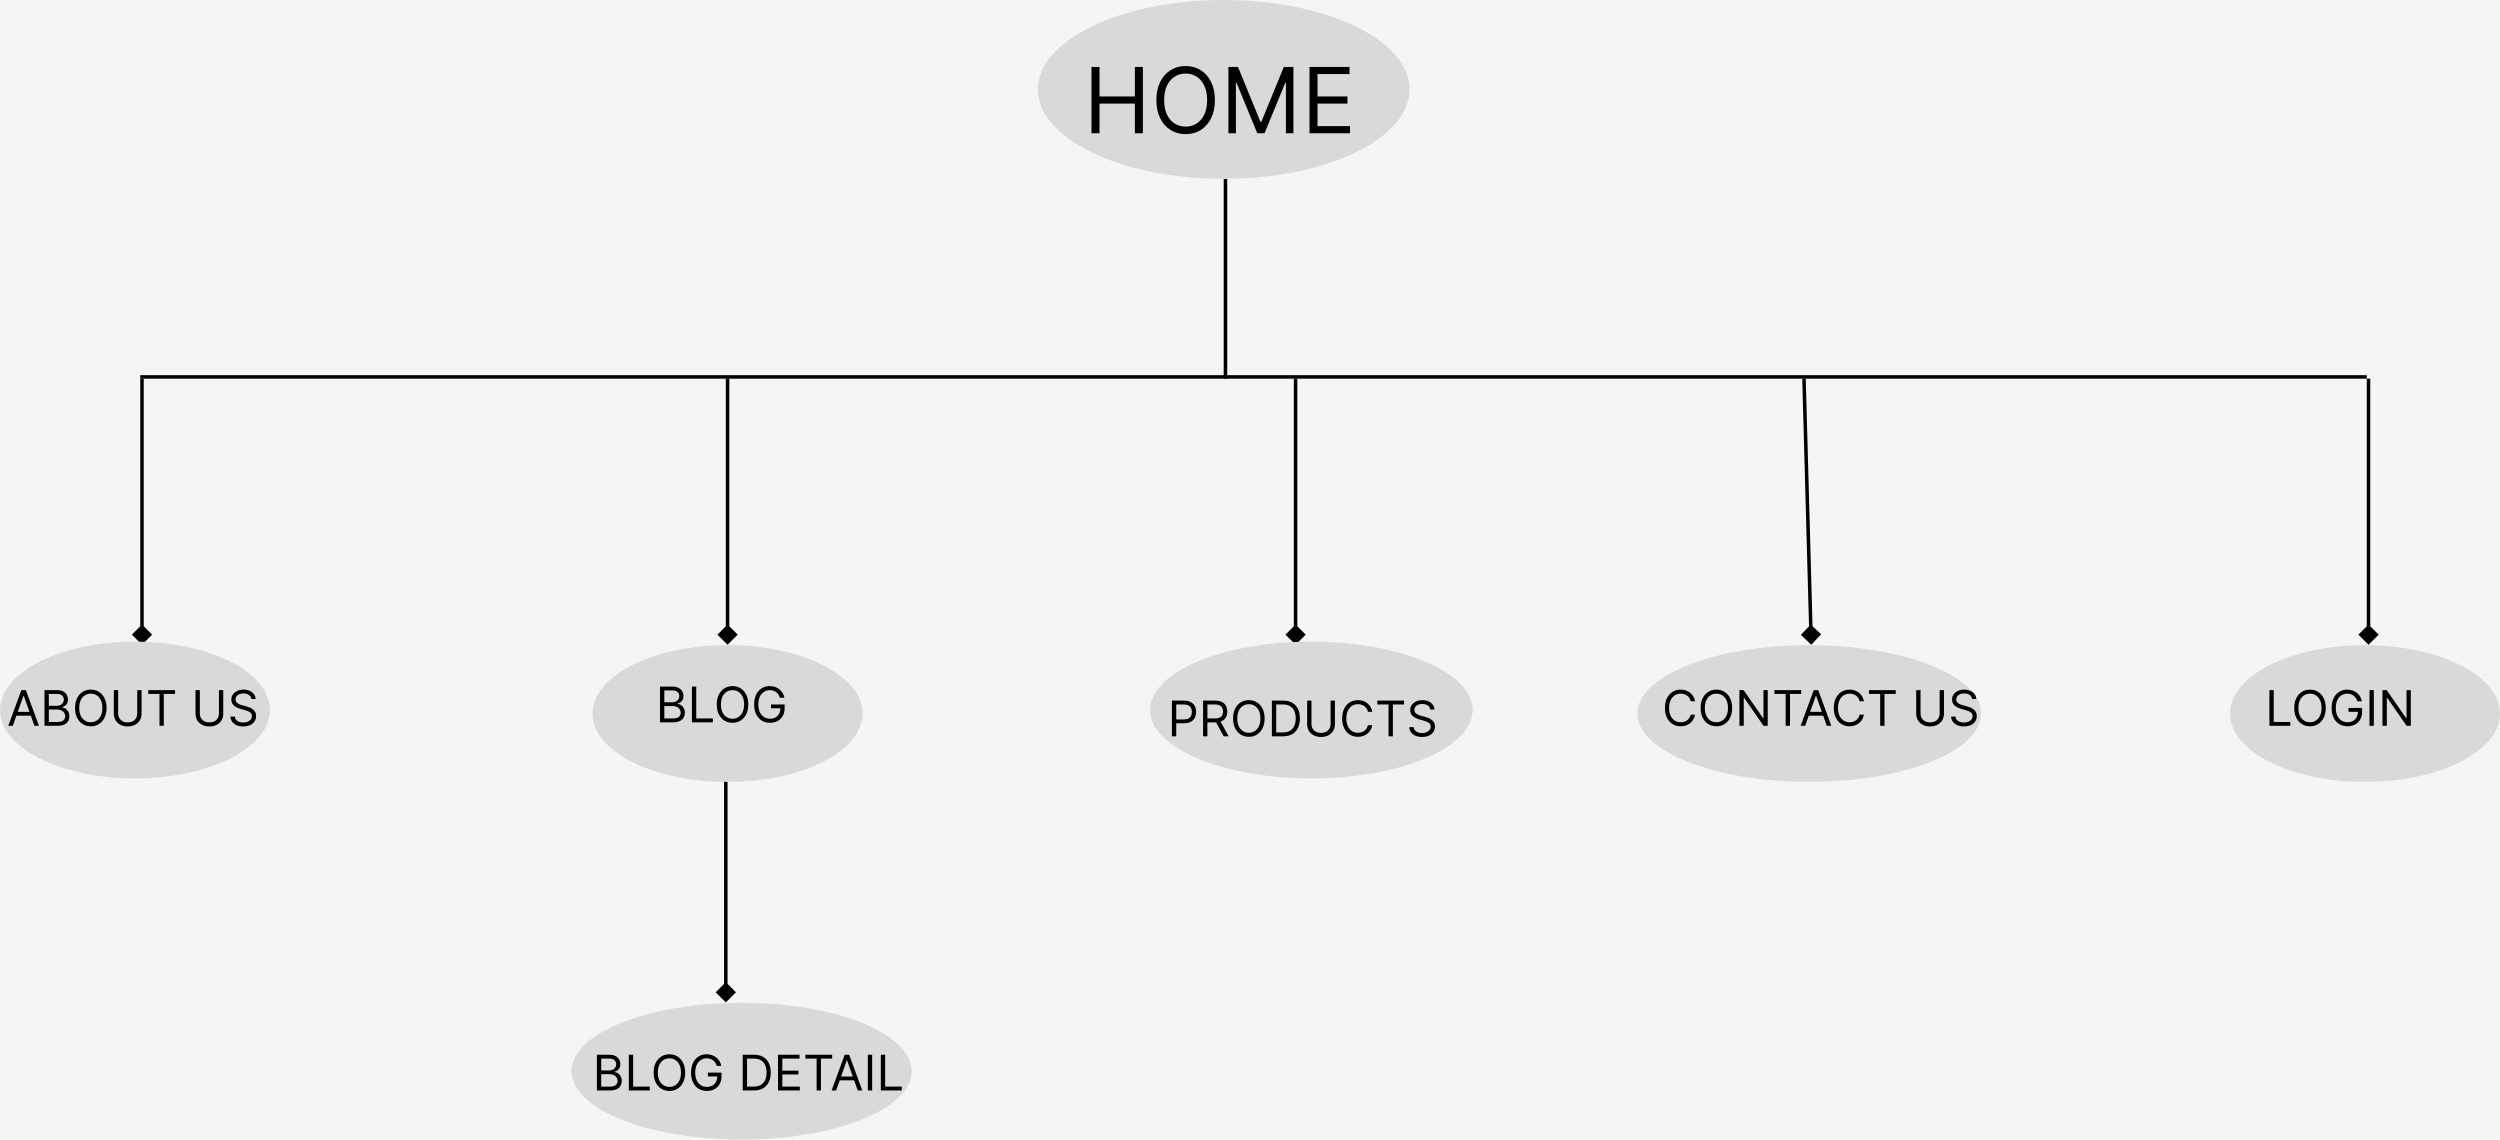 <svg width="713" height="325" viewBox="0 0 713 325" fill="none" xmlns="http://www.w3.org/2000/svg">
<rect width="713" height="325" fill="#F5F5F5"/>
<line x1="349.5" y1="51" x2="349.5" y2="108" stroke="black"/>
<line x1="40" y1="107.5" x2="675" y2="107.5" stroke="black"/>
<path d="M369.5 183.887L372.387 181L369.5 178.113L366.613 181L369.5 183.887ZM369 108V181H370V108H369Z" fill="black"/>
<path d="M516.579 183.872L519.385 180.907L516.421 178.101L513.614 181.065L516.579 183.872ZM514 108L516 181L517 180.973L515 107.973L514 108Z" fill="black"/>
<path d="M207.5 183.887L210.387 181L207.5 178.113L204.613 181L207.5 183.887ZM207 108V181H208V108H207Z" fill="black"/>
<path d="M40.5 183.887L43.387 181L40.5 178.113L37.613 181L40.5 183.887ZM40 108L40 181H41L41 108H40Z" fill="black"/>
<path d="M675.5 183.887L678.387 181L675.5 178.113L672.613 181L675.5 183.887ZM675 108V181H676V108H675Z" fill="black"/>
<path d="M207 285.887L209.887 283L207 280.113L204.113 283L207 285.887ZM206.5 220V283H207.5V220H206.5Z" fill="black"/>
<ellipse cx="349" cy="25.5" rx="53" ry="25.5" fill="#D9D9D9"/>
<path d="M311.29 38V19.091H313.58V27.511H323.662V19.091H325.952V38H323.662V29.543H313.58V38H311.29ZM346.49 28.546C346.49 30.54 346.13 32.263 345.41 33.716C344.69 35.169 343.702 36.289 342.446 37.077C341.191 37.865 339.757 38.258 338.144 38.258C336.531 38.258 335.097 37.865 333.841 37.077C332.586 36.289 331.598 35.169 330.877 33.716C330.157 32.263 329.797 30.54 329.797 28.546C329.797 26.551 330.157 24.828 330.877 23.375C331.598 21.922 332.586 20.802 333.841 20.014C335.097 19.226 336.531 18.832 338.144 18.832C339.757 18.832 341.191 19.226 342.446 20.014C343.702 20.802 344.69 21.922 345.41 23.375C346.13 24.828 346.49 26.551 346.49 28.546ZM344.275 28.546C344.275 26.908 344.001 25.526 343.453 24.4C342.911 23.273 342.176 22.421 341.246 21.842C340.323 21.264 339.289 20.974 338.144 20.974C336.999 20.974 335.962 21.264 335.032 21.842C334.109 22.421 333.373 23.273 332.826 24.4C332.284 25.526 332.013 26.908 332.013 28.546C332.013 30.183 332.284 31.565 332.826 32.691C333.373 33.818 334.109 34.67 335.032 35.249C335.962 35.827 336.999 36.117 338.144 36.117C339.289 36.117 340.323 35.827 341.246 35.249C342.176 34.67 342.911 33.818 343.453 32.691C344.001 31.565 344.275 30.183 344.275 28.546ZM350.341 19.091H353.074L359.5 34.787H359.721L366.147 19.091H368.88V38H366.738V23.634H366.554L360.645 38H358.576L352.667 23.634H352.483V38H350.341V19.091ZM373.471 38V19.091H384.883V21.122H375.761V27.511H384.292V29.543H375.761V35.969H385.031V38H373.471Z" fill="black"/>
<ellipse cx="38.5" cy="202.5" rx="38.5" ry="19.5" fill="#D9D9D9"/>
<path d="M3.651 207H2.358L6.097 196.818H7.369L11.108 207H9.815L6.773 198.429H6.693L3.651 207ZM4.128 203.023H9.338V204.116H4.128V203.023ZM12.694 207V196.818H16.254C16.963 196.818 17.548 196.941 18.009 197.186C18.469 197.428 18.812 197.754 19.038 198.165C19.263 198.573 19.376 199.026 19.376 199.523C19.376 199.96 19.298 200.321 19.142 200.607C18.99 200.892 18.787 201.117 18.535 201.283C18.287 201.448 18.017 201.571 17.725 201.651V201.75C18.037 201.77 18.35 201.879 18.665 202.078C18.98 202.277 19.243 202.562 19.455 202.933C19.667 203.304 19.773 203.759 19.773 204.295C19.773 204.806 19.657 205.265 19.425 205.673C19.193 206.08 18.827 206.403 18.327 206.642C17.826 206.881 17.175 207 16.373 207H12.694ZM13.927 205.906H16.373C17.178 205.906 17.75 205.75 18.088 205.439C18.43 205.124 18.6 204.743 18.6 204.295C18.6 203.951 18.512 203.633 18.337 203.341C18.161 203.046 17.911 202.811 17.586 202.635C17.261 202.456 16.877 202.366 16.433 202.366H13.927V205.906ZM13.927 201.293H16.214C16.585 201.293 16.92 201.22 17.218 201.074C17.52 200.928 17.758 200.723 17.934 200.457C18.113 200.192 18.202 199.881 18.202 199.523C18.202 199.075 18.047 198.696 17.735 198.384C17.424 198.069 16.93 197.912 16.254 197.912H13.927V201.293ZM30.39 201.909C30.39 202.983 30.196 203.911 29.809 204.693C29.421 205.475 28.889 206.079 28.213 206.503C27.537 206.927 26.764 207.139 25.896 207.139C25.028 207.139 24.255 206.927 23.579 206.503C22.903 206.079 22.371 205.475 21.983 204.693C21.596 203.911 21.402 202.983 21.402 201.909C21.402 200.835 21.596 199.907 21.983 199.125C22.371 198.343 22.903 197.74 23.579 197.315C24.255 196.891 25.028 196.679 25.896 196.679C26.764 196.679 27.537 196.891 28.213 197.315C28.889 197.74 29.421 198.343 29.809 199.125C30.196 199.907 30.39 200.835 30.39 201.909ZM29.197 201.909C29.197 201.027 29.05 200.283 28.755 199.677C28.463 199.07 28.067 198.611 27.566 198.3C27.069 197.988 26.512 197.832 25.896 197.832C25.279 197.832 24.721 197.988 24.221 198.3C23.723 198.611 23.327 199.07 23.032 199.677C22.741 200.283 22.595 201.027 22.595 201.909C22.595 202.791 22.741 203.535 23.032 204.141C23.327 204.748 23.723 205.207 24.221 205.518C24.721 205.83 25.279 205.986 25.896 205.986C26.512 205.986 27.069 205.83 27.566 205.518C28.067 205.207 28.463 204.748 28.755 204.141C29.05 203.535 29.197 202.791 29.197 201.909ZM39.145 196.818H40.378V203.56C40.378 204.256 40.214 204.877 39.886 205.424C39.561 205.968 39.102 206.397 38.509 206.712C37.916 207.023 37.22 207.179 36.421 207.179C35.622 207.179 34.926 207.023 34.333 206.712C33.739 206.397 33.279 205.968 32.951 205.424C32.626 204.877 32.463 204.256 32.463 203.56V196.818H33.696V203.46C33.696 203.957 33.806 204.4 34.025 204.788C34.243 205.172 34.555 205.475 34.959 205.697C35.367 205.916 35.854 206.026 36.421 206.026C36.988 206.026 37.475 205.916 37.883 205.697C38.29 205.475 38.602 205.172 38.817 204.788C39.036 204.4 39.145 203.957 39.145 203.46V196.818ZM42.284 197.912V196.818H49.92V197.912H46.718V207H45.485V197.912H42.284ZM62.442 196.818H63.675V203.56C63.675 204.256 63.511 204.877 63.183 205.424C62.858 205.968 62.399 206.397 61.806 206.712C61.212 207.023 60.517 207.179 59.718 207.179C58.919 207.179 58.223 207.023 57.63 206.712C57.036 206.397 56.576 205.968 56.248 205.424C55.923 204.877 55.76 204.256 55.76 203.56V196.818H56.993V203.46C56.993 203.957 57.103 204.4 57.321 204.788C57.54 205.172 57.852 205.475 58.256 205.697C58.664 205.916 59.151 206.026 59.718 206.026C60.284 206.026 60.772 205.916 61.179 205.697C61.587 205.475 61.899 205.172 62.114 204.788C62.333 204.4 62.442 203.957 62.442 203.46V196.818ZM71.705 199.364C71.646 198.86 71.404 198.469 70.98 198.19C70.555 197.912 70.035 197.773 69.418 197.773C68.968 197.773 68.573 197.846 68.235 197.991C67.9 198.137 67.639 198.338 67.45 198.593C67.264 198.848 67.171 199.138 67.171 199.463C67.171 199.735 67.236 199.969 67.365 200.164C67.498 200.356 67.667 200.517 67.872 200.646C68.078 200.772 68.293 200.877 68.519 200.96C68.744 201.039 68.951 201.104 69.14 201.153L70.174 201.432C70.439 201.501 70.734 201.598 71.059 201.72C71.387 201.843 71.701 202.01 71.999 202.222C72.3 202.431 72.549 202.7 72.745 203.028C72.94 203.356 73.038 203.759 73.038 204.236C73.038 204.786 72.894 205.283 72.605 205.727C72.32 206.171 71.903 206.524 71.353 206.786C70.806 207.048 70.141 207.179 69.359 207.179C68.63 207.179 67.998 207.061 67.465 206.826C66.934 206.591 66.517 206.263 66.212 205.842C65.91 205.421 65.74 204.932 65.7 204.375H66.972C67.006 204.759 67.135 205.078 67.36 205.33C67.589 205.578 67.877 205.764 68.225 205.886C68.577 206.006 68.954 206.065 69.359 206.065C69.829 206.065 70.252 205.989 70.627 205.837C71.001 205.681 71.298 205.465 71.516 205.19C71.735 204.912 71.845 204.587 71.845 204.216C71.845 203.878 71.75 203.603 71.561 203.391C71.372 203.179 71.124 203.006 70.816 202.874C70.507 202.741 70.174 202.625 69.816 202.526L68.563 202.168C67.768 201.939 67.138 201.612 66.674 201.188C66.21 200.764 65.978 200.209 65.978 199.523C65.978 198.953 66.132 198.455 66.441 198.031C66.752 197.604 67.17 197.272 67.693 197.037C68.22 196.798 68.809 196.679 69.458 196.679C70.115 196.679 70.698 196.797 71.208 197.032C71.719 197.264 72.123 197.582 72.421 197.987C72.723 198.391 72.882 198.85 72.899 199.364H71.705Z" fill="black"/>
<ellipse cx="207.5" cy="203.5" rx="38.5" ry="19.5" fill="#D9D9D9"/>
<ellipse cx="374" cy="202.5" rx="46" ry="19.5" fill="#D9D9D9"/>
<ellipse cx="516" cy="203.5" rx="49" ry="19.5" fill="#D9D9D9"/>
<ellipse cx="674.5" cy="203.5" rx="38.5" ry="19.5" fill="#D9D9D9"/>
<path d="M334.233 210V199.818H337.673C338.472 199.818 339.125 199.962 339.632 200.251C340.143 200.536 340.52 200.922 340.766 201.409C341.011 201.896 341.134 202.44 341.134 203.04C341.134 203.64 341.011 204.185 340.766 204.675C340.524 205.166 340.149 205.557 339.642 205.849C339.135 206.137 338.485 206.281 337.693 206.281H335.227V205.188H337.653C338.2 205.188 338.639 205.093 338.971 204.904C339.302 204.715 339.543 204.46 339.692 204.138C339.844 203.814 339.92 203.447 339.92 203.04C339.92 202.632 339.844 202.268 339.692 201.946C339.543 201.625 339.301 201.373 338.966 201.19C338.631 201.005 338.187 200.912 337.634 200.912H335.466V210H334.233ZM343.12 210V199.818H346.56C347.355 199.818 348.008 199.954 348.519 200.226C349.029 200.494 349.407 200.864 349.652 201.335C349.898 201.805 350.02 202.34 350.02 202.94C350.02 203.54 349.898 204.072 349.652 204.536C349.407 205 349.031 205.365 348.524 205.63C348.017 205.892 347.369 206.023 346.58 206.023H343.796V204.909H346.54C347.084 204.909 347.521 204.83 347.853 204.67C348.187 204.511 348.429 204.286 348.578 203.994C348.731 203.699 348.807 203.348 348.807 202.94C348.807 202.533 348.731 202.176 348.578 201.871C348.426 201.567 348.182 201.331 347.848 201.165C347.513 200.996 347.07 200.912 346.52 200.912H344.353V210H343.12ZM347.912 205.426L350.418 210H348.986L346.52 205.426H347.912ZM360.666 204.909C360.666 205.983 360.472 206.911 360.084 207.693C359.696 208.475 359.164 209.079 358.488 209.503C357.812 209.927 357.04 210.139 356.171 210.139C355.303 210.139 354.531 209.927 353.855 209.503C353.178 209.079 352.646 208.475 352.259 207.693C351.871 206.911 351.677 205.983 351.677 204.909C351.677 203.835 351.871 202.907 352.259 202.125C352.646 201.343 353.178 200.74 353.855 200.315C354.531 199.891 355.303 199.679 356.171 199.679C357.04 199.679 357.812 199.891 358.488 200.315C359.164 200.74 359.696 201.343 360.084 202.125C360.472 202.907 360.666 203.835 360.666 204.909ZM359.472 204.909C359.472 204.027 359.325 203.283 359.03 202.677C358.738 202.07 358.342 201.611 357.842 201.3C357.345 200.988 356.788 200.832 356.171 200.832C355.555 200.832 354.996 200.988 354.496 201.3C353.999 201.611 353.603 202.07 353.308 202.677C353.016 203.283 352.87 204.027 352.87 204.909C352.87 205.791 353.016 206.535 353.308 207.141C353.603 207.748 353.999 208.207 354.496 208.518C354.996 208.83 355.555 208.986 356.171 208.986C356.788 208.986 357.345 208.83 357.842 208.518C358.342 208.207 358.738 207.748 359.03 207.141C359.325 206.535 359.472 205.791 359.472 204.909ZM365.881 210H362.739V199.818H366.02C367.008 199.818 367.853 200.022 368.556 200.43C369.258 200.834 369.797 201.416 370.171 202.175C370.546 202.93 370.733 203.835 370.733 204.889C370.733 205.95 370.544 206.863 370.166 207.629C369.789 208.391 369.238 208.978 368.516 209.388C367.793 209.796 366.915 210 365.881 210ZM363.972 208.906H365.801C366.643 208.906 367.341 208.744 367.894 208.419C368.448 208.094 368.86 207.632 369.132 207.032C369.404 206.432 369.54 205.718 369.54 204.889C369.54 204.067 369.406 203.36 369.137 202.766C368.869 202.17 368.468 201.712 367.934 201.394C367.401 201.073 366.736 200.912 365.941 200.912H363.972V208.906ZM379.483 199.818H380.716V206.56C380.716 207.256 380.552 207.877 380.224 208.424C379.899 208.968 379.44 209.397 378.847 209.712C378.253 210.023 377.557 210.179 376.759 210.179C375.96 210.179 375.264 210.023 374.671 209.712C374.077 209.397 373.617 208.968 373.289 208.424C372.964 207.877 372.801 207.256 372.801 206.56V199.818H374.034V206.46C374.034 206.957 374.144 207.4 374.362 207.788C374.581 208.172 374.893 208.475 375.297 208.697C375.705 208.916 376.192 209.026 376.759 209.026C377.325 209.026 377.813 208.916 378.22 208.697C378.628 208.475 378.94 208.172 379.155 207.788C379.374 207.4 379.483 206.957 379.483 206.46V199.818ZM391.371 203H390.138C390.066 202.645 389.938 202.334 389.756 202.065C389.577 201.797 389.358 201.571 389.099 201.389C388.844 201.204 388.561 201.064 388.249 200.972C387.938 200.879 387.613 200.832 387.275 200.832C386.658 200.832 386.1 200.988 385.599 201.3C385.102 201.611 384.706 202.07 384.411 202.677C384.12 203.283 383.974 204.027 383.974 204.909C383.974 205.791 384.12 206.535 384.411 207.141C384.706 207.748 385.102 208.207 385.599 208.518C386.1 208.83 386.658 208.986 387.275 208.986C387.613 208.986 387.938 208.939 388.249 208.847C388.561 208.754 388.844 208.616 389.099 208.434C389.358 208.248 389.577 208.021 389.756 207.753C389.938 207.481 390.066 207.17 390.138 206.818H391.371C391.279 207.339 391.11 207.804 390.864 208.215C390.619 208.626 390.314 208.976 389.95 209.264C389.585 209.549 389.176 209.766 388.722 209.915C388.271 210.065 387.789 210.139 387.275 210.139C386.406 210.139 385.634 209.927 384.958 209.503C384.282 209.079 383.75 208.475 383.362 207.693C382.974 206.911 382.781 205.983 382.781 204.909C382.781 203.835 382.974 202.907 383.362 202.125C383.75 201.343 384.282 200.74 384.958 200.315C385.634 199.891 386.406 199.679 387.275 199.679C387.789 199.679 388.271 199.754 388.722 199.903C389.176 200.052 389.585 200.271 389.95 200.559C390.314 200.844 390.619 201.192 390.864 201.603C391.11 202.011 391.279 202.476 391.371 203ZM392.807 200.912V199.818H400.443V200.912H397.242V210H396.009V200.912H392.807ZM407.914 202.364C407.855 201.86 407.613 201.469 407.189 201.19C406.764 200.912 406.244 200.773 405.627 200.773C405.177 200.773 404.782 200.846 404.444 200.991C404.109 201.137 403.848 201.338 403.659 201.593C403.473 201.848 403.38 202.138 403.38 202.463C403.38 202.735 403.445 202.969 403.574 203.164C403.707 203.356 403.876 203.517 404.081 203.646C404.287 203.772 404.502 203.877 404.728 203.96C404.953 204.039 405.16 204.104 405.349 204.153L406.383 204.432C406.648 204.501 406.943 204.598 407.268 204.72C407.596 204.843 407.909 205.01 408.208 205.222C408.509 205.431 408.758 205.7 408.953 206.028C409.149 206.356 409.247 206.759 409.247 207.236C409.247 207.786 409.103 208.283 408.814 208.727C408.529 209.171 408.112 209.524 407.561 209.786C407.015 210.048 406.35 210.179 405.568 210.179C404.839 210.179 404.207 210.061 403.674 209.826C403.143 209.591 402.726 209.263 402.421 208.842C402.119 208.421 401.949 207.932 401.909 207.375H403.181C403.215 207.759 403.344 208.078 403.569 208.33C403.798 208.578 404.086 208.764 404.434 208.886C404.786 209.006 405.163 209.065 405.568 209.065C406.038 209.065 406.461 208.989 406.836 208.837C407.21 208.681 407.507 208.465 407.725 208.19C407.944 207.912 408.054 207.587 408.054 207.216C408.054 206.878 407.959 206.603 407.77 206.391C407.581 206.179 407.333 206.006 407.025 205.874C406.716 205.741 406.383 205.625 406.025 205.526L404.772 205.168C403.977 204.939 403.347 204.612 402.883 204.188C402.419 203.764 402.187 203.209 402.187 202.523C402.187 201.953 402.341 201.455 402.65 201.031C402.961 200.604 403.379 200.272 403.902 200.037C404.429 199.798 405.018 199.679 405.667 199.679C406.324 199.679 406.907 199.797 407.417 200.032C407.928 200.264 408.332 200.582 408.63 200.987C408.932 201.391 409.091 201.85 409.108 202.364H407.914Z" fill="black"/>
<path d="M483.426 200H482.193C482.12 199.645 481.993 199.334 481.81 199.065C481.631 198.797 481.413 198.571 481.154 198.389C480.899 198.204 480.616 198.064 480.304 197.972C479.992 197.879 479.668 197.832 479.33 197.832C478.713 197.832 478.155 197.988 477.654 198.3C477.157 198.611 476.761 199.07 476.466 199.677C476.174 200.283 476.028 201.027 476.028 201.909C476.028 202.791 476.174 203.535 476.466 204.141C476.761 204.748 477.157 205.207 477.654 205.518C478.155 205.83 478.713 205.986 479.33 205.986C479.668 205.986 479.992 205.939 480.304 205.847C480.616 205.754 480.899 205.616 481.154 205.434C481.413 205.248 481.631 205.021 481.81 204.753C481.993 204.481 482.12 204.17 482.193 203.818H483.426C483.333 204.339 483.164 204.804 482.919 205.215C482.674 205.626 482.369 205.976 482.004 206.264C481.64 206.549 481.23 206.766 480.776 206.915C480.326 207.065 479.843 207.139 479.33 207.139C478.461 207.139 477.689 206.927 477.013 206.503C476.337 206.079 475.805 205.475 475.417 204.693C475.029 203.911 474.835 202.983 474.835 201.909C474.835 200.835 475.029 199.907 475.417 199.125C475.805 198.343 476.337 197.74 477.013 197.315C477.689 196.891 478.461 196.679 479.33 196.679C479.843 196.679 480.326 196.754 480.776 196.903C481.23 197.052 481.64 197.271 482.004 197.559C482.369 197.844 482.674 198.192 482.919 198.603C483.164 199.011 483.333 199.476 483.426 200ZM494.009 201.909C494.009 202.983 493.816 203.911 493.428 204.693C493.04 205.475 492.508 206.079 491.832 206.503C491.156 206.927 490.383 207.139 489.515 207.139C488.647 207.139 487.874 206.927 487.198 206.503C486.522 206.079 485.99 205.475 485.602 204.693C485.215 203.911 485.021 202.983 485.021 201.909C485.021 200.835 485.215 199.907 485.602 199.125C485.99 198.343 486.522 197.74 487.198 197.315C487.874 196.891 488.647 196.679 489.515 196.679C490.383 196.679 491.156 196.891 491.832 197.315C492.508 197.74 493.04 198.343 493.428 199.125C493.816 199.907 494.009 200.835 494.009 201.909ZM492.816 201.909C492.816 201.027 492.669 200.283 492.374 199.677C492.082 199.07 491.686 198.611 491.186 198.3C490.688 197.988 490.132 197.832 489.515 197.832C488.899 197.832 488.34 197.988 487.84 198.3C487.343 198.611 486.946 199.07 486.651 199.677C486.36 200.283 486.214 201.027 486.214 201.909C486.214 202.791 486.36 203.535 486.651 204.141C486.946 204.748 487.343 205.207 487.84 205.518C488.34 205.83 488.899 205.986 489.515 205.986C490.132 205.986 490.688 205.83 491.186 205.518C491.686 205.207 492.082 204.748 492.374 204.141C492.669 203.535 492.816 202.791 492.816 201.909ZM504.156 196.818V207H502.963L497.415 199.006H497.316V207H496.083V196.818H497.276L502.844 204.832H502.943V196.818H504.156ZM506.067 197.912V196.818H513.703V197.912H510.501V207H509.268V197.912H506.067ZM514.834 207H513.542L517.28 196.818H518.553L522.292 207H520.999L517.956 198.429H517.877L514.834 207ZM515.311 203.023H520.522V204.116H515.311V203.023ZM531.592 200H530.359C530.286 199.645 530.159 199.334 529.976 199.065C529.797 198.797 529.579 198.571 529.32 198.389C529.065 198.204 528.782 198.064 528.47 197.972C528.158 197.879 527.834 197.832 527.496 197.832C526.879 197.832 526.321 197.988 525.82 198.3C525.323 198.611 524.927 199.07 524.632 199.677C524.34 200.283 524.194 201.027 524.194 201.909C524.194 202.791 524.34 203.535 524.632 204.141C524.927 204.748 525.323 205.207 525.82 205.518C526.321 205.83 526.879 205.986 527.496 205.986C527.834 205.986 528.158 205.939 528.47 205.847C528.782 205.754 529.065 205.616 529.32 205.434C529.579 205.248 529.797 205.021 529.976 204.753C530.159 204.481 530.286 204.17 530.359 203.818H531.592C531.499 204.339 531.33 204.804 531.085 205.215C530.84 205.626 530.535 205.976 530.17 206.264C529.806 206.549 529.396 206.766 528.942 206.915C528.492 207.065 528.009 207.139 527.496 207.139C526.627 207.139 525.855 206.927 525.179 206.503C524.503 206.079 523.971 205.475 523.583 204.693C523.195 203.911 523.001 202.983 523.001 201.909C523.001 200.835 523.195 199.907 523.583 199.125C523.971 198.343 524.503 197.74 525.179 197.315C525.855 196.891 526.627 196.679 527.496 196.679C528.009 196.679 528.492 196.754 528.942 196.903C529.396 197.052 529.806 197.271 530.17 197.559C530.535 197.844 530.84 198.192 531.085 198.603C531.33 199.011 531.499 199.476 531.592 200ZM533.028 197.912V196.818H540.664V197.912H537.462V207H536.229V197.912H533.028ZM553.186 196.818H554.419V203.56C554.419 204.256 554.255 204.877 553.927 205.424C553.602 205.968 553.143 206.397 552.55 206.712C551.957 207.023 551.261 207.179 550.462 207.179C549.663 207.179 548.967 207.023 548.374 206.712C547.78 206.397 547.32 205.968 546.992 205.424C546.667 204.877 546.504 204.256 546.504 203.56V196.818H547.737V203.46C547.737 203.957 547.847 204.4 548.066 204.788C548.284 205.172 548.596 205.475 549 205.697C549.408 205.916 549.895 206.026 550.462 206.026C551.029 206.026 551.516 205.916 551.923 205.697C552.331 205.475 552.643 205.172 552.858 204.788C553.077 204.4 553.186 203.957 553.186 203.46V196.818ZM562.45 199.364C562.39 198.86 562.148 198.469 561.724 198.19C561.299 197.912 560.779 197.773 560.163 197.773C559.712 197.773 559.317 197.846 558.979 197.991C558.645 198.137 558.383 198.338 558.194 198.593C558.008 198.848 557.915 199.138 557.915 199.463C557.915 199.735 557.98 199.969 558.109 200.164C558.242 200.356 558.411 200.517 558.616 200.646C558.822 200.772 559.037 200.877 559.263 200.96C559.488 201.039 559.695 201.104 559.884 201.153L560.918 201.432C561.183 201.501 561.478 201.598 561.803 201.72C562.131 201.843 562.445 202.01 562.743 202.222C563.045 202.431 563.293 202.7 563.489 203.028C563.684 203.356 563.782 203.759 563.782 204.236C563.782 204.786 563.638 205.283 563.349 205.727C563.064 206.171 562.647 206.524 562.097 206.786C561.55 207.048 560.885 207.179 560.103 207.179C559.374 207.179 558.742 207.061 558.209 206.826C557.679 206.591 557.261 206.263 556.956 205.842C556.654 205.421 556.484 204.932 556.444 204.375H557.717C557.75 204.759 557.879 205.078 558.104 205.33C558.333 205.578 558.621 205.764 558.969 205.886C559.321 206.006 559.699 206.065 560.103 206.065C560.574 206.065 560.996 205.989 561.371 205.837C561.745 205.681 562.042 205.465 562.261 205.19C562.479 204.912 562.589 204.587 562.589 204.216C562.589 203.878 562.494 203.603 562.305 203.391C562.116 203.179 561.868 203.006 561.56 202.874C561.251 202.741 560.918 202.625 560.56 202.526L559.308 202.168C558.512 201.939 557.882 201.612 557.418 201.188C556.954 200.764 556.722 200.209 556.722 199.523C556.722 198.953 556.876 198.455 557.185 198.031C557.496 197.604 557.914 197.272 558.438 197.037C558.964 196.798 559.553 196.679 560.202 196.679C560.859 196.679 561.442 196.797 561.952 197.032C562.463 197.264 562.867 197.582 563.165 197.987C563.467 198.391 563.626 198.85 563.643 199.364H562.45Z" fill="black"/>
<path d="M188.233 206V195.818H191.793C192.502 195.818 193.087 195.941 193.548 196.186C194.008 196.428 194.351 196.754 194.577 197.165C194.802 197.573 194.915 198.026 194.915 198.523C194.915 198.96 194.837 199.321 194.681 199.607C194.529 199.892 194.326 200.117 194.075 200.283C193.826 200.448 193.556 200.571 193.264 200.651V200.75C193.576 200.77 193.889 200.879 194.204 201.078C194.519 201.277 194.782 201.562 194.994 201.933C195.206 202.304 195.312 202.759 195.312 203.295C195.312 203.806 195.196 204.265 194.964 204.673C194.732 205.08 194.366 205.403 193.866 205.642C193.365 205.881 192.714 206 191.912 206H188.233ZM189.466 204.906H191.912C192.717 204.906 193.289 204.75 193.627 204.439C193.969 204.124 194.139 203.743 194.139 203.295C194.139 202.951 194.051 202.633 193.876 202.341C193.7 202.046 193.45 201.811 193.125 201.635C192.8 201.456 192.416 201.366 191.972 201.366H189.466V204.906ZM189.466 200.293H191.753C192.124 200.293 192.459 200.22 192.757 200.074C193.059 199.928 193.297 199.723 193.473 199.457C193.652 199.192 193.741 198.881 193.741 198.523C193.741 198.075 193.586 197.696 193.274 197.384C192.963 197.069 192.469 196.912 191.793 196.912H189.466V200.293ZM197.338 206V195.818H198.571V204.906H203.304V206H197.338ZM213.408 200.909C213.408 201.983 213.214 202.911 212.826 203.693C212.438 204.475 211.906 205.079 211.23 205.503C210.554 205.927 209.782 206.139 208.914 206.139C208.045 206.139 207.273 205.927 206.597 205.503C205.921 205.079 205.389 204.475 205.001 203.693C204.613 202.911 204.419 201.983 204.419 200.909C204.419 199.835 204.613 198.907 205.001 198.125C205.389 197.343 205.921 196.74 206.597 196.315C207.273 195.891 208.045 195.679 208.914 195.679C209.782 195.679 210.554 195.891 211.23 196.315C211.906 196.74 212.438 197.343 212.826 198.125C213.214 198.907 213.408 199.835 213.408 200.909ZM212.215 200.909C212.215 200.027 212.067 199.283 211.772 198.677C211.481 198.07 211.084 197.611 210.584 197.3C210.087 196.988 209.53 196.832 208.914 196.832C208.297 196.832 207.739 196.988 207.238 197.3C206.741 197.611 206.345 198.07 206.05 198.677C205.758 199.283 205.612 200.027 205.612 200.909C205.612 201.791 205.758 202.535 206.05 203.141C206.345 203.748 206.741 204.207 207.238 204.518C207.739 204.83 208.297 204.986 208.914 204.986C209.53 204.986 210.087 204.83 210.584 204.518C211.084 204.207 211.481 203.748 211.772 203.141C212.067 202.535 212.215 201.791 212.215 200.909ZM222.441 199C222.332 198.665 222.188 198.365 222.009 198.1C221.833 197.832 221.623 197.603 221.377 197.414C221.135 197.225 220.86 197.081 220.552 196.982C220.244 196.882 219.906 196.832 219.538 196.832C218.935 196.832 218.386 196.988 217.892 197.3C217.398 197.611 217.006 198.07 216.714 198.677C216.422 199.283 216.276 200.027 216.276 200.909C216.276 201.791 216.424 202.535 216.719 203.141C217.014 203.748 217.413 204.207 217.917 204.518C218.421 204.83 218.988 204.986 219.617 204.986C220.201 204.986 220.714 204.862 221.159 204.613C221.606 204.361 221.954 204.006 222.203 203.549C222.454 203.088 222.58 202.546 222.58 201.923L222.958 202.003H219.896V200.909H223.774V202.003C223.774 202.841 223.595 203.571 223.237 204.19C222.882 204.81 222.392 205.291 221.765 205.632C221.142 205.97 220.426 206.139 219.617 206.139C218.716 206.139 217.924 205.927 217.241 205.503C216.561 205.079 216.031 204.475 215.65 203.693C215.272 202.911 215.083 201.983 215.083 200.909C215.083 200.104 215.191 199.379 215.406 198.737C215.625 198.09 215.933 197.54 216.331 197.086C216.729 196.632 217.2 196.284 217.743 196.042C218.287 195.8 218.885 195.679 219.538 195.679C220.075 195.679 220.575 195.76 221.039 195.923C221.507 196.082 221.923 196.309 222.287 196.604C222.655 196.895 222.962 197.245 223.207 197.653C223.452 198.057 223.621 198.506 223.714 199H222.441Z" fill="black"/>
<path d="M647.233 207V196.818H648.466V205.906H653.199V207H647.233ZM663.302 201.909C663.302 202.983 663.108 203.911 662.721 204.693C662.333 205.475 661.801 206.079 661.125 206.503C660.449 206.927 659.676 207.139 658.808 207.139C657.94 207.139 657.167 206.927 656.491 206.503C655.815 206.079 655.283 205.475 654.895 204.693C654.508 203.911 654.314 202.983 654.314 201.909C654.314 200.835 654.508 199.907 654.895 199.125C655.283 198.343 655.815 197.74 656.491 197.315C657.167 196.891 657.94 196.679 658.808 196.679C659.676 196.679 660.449 196.891 661.125 197.315C661.801 197.74 662.333 198.343 662.721 199.125C663.108 199.907 663.302 200.835 663.302 201.909ZM662.109 201.909C662.109 201.027 661.962 200.283 661.667 199.677C661.375 199.07 660.979 198.611 660.479 198.3C659.981 197.988 659.425 197.832 658.808 197.832C658.192 197.832 657.633 197.988 657.133 198.3C656.635 198.611 656.239 199.07 655.944 199.677C655.653 200.283 655.507 201.027 655.507 201.909C655.507 202.791 655.653 203.535 655.944 204.141C656.239 204.748 656.635 205.207 657.133 205.518C657.633 205.83 658.192 205.986 658.808 205.986C659.425 205.986 659.981 205.83 660.479 205.518C660.979 205.207 661.375 204.748 661.667 204.141C661.962 203.535 662.109 202.791 662.109 201.909ZM672.336 200C672.226 199.665 672.082 199.365 671.903 199.1C671.728 198.832 671.517 198.603 671.272 198.414C671.03 198.225 670.755 198.081 670.447 197.982C670.138 197.882 669.8 197.832 669.432 197.832C668.829 197.832 668.281 197.988 667.787 198.3C667.293 198.611 666.9 199.07 666.608 199.677C666.317 200.283 666.171 201.027 666.171 201.909C666.171 202.791 666.318 203.535 666.613 204.141C666.908 204.748 667.308 205.207 667.812 205.518C668.315 205.83 668.882 205.986 669.512 205.986C670.095 205.986 670.609 205.862 671.053 205.613C671.501 205.361 671.849 205.006 672.097 204.549C672.349 204.088 672.475 203.546 672.475 202.923L672.853 203.003H669.79V201.909H673.668V203.003C673.668 203.841 673.489 204.571 673.131 205.19C672.777 205.81 672.286 206.291 671.66 206.632C671.037 206.97 670.321 207.139 669.512 207.139C668.61 207.139 667.818 206.927 667.135 206.503C666.456 206.079 665.926 205.475 665.545 204.693C665.167 203.911 664.978 202.983 664.978 201.909C664.978 201.104 665.086 200.379 665.301 199.737C665.52 199.09 665.828 198.54 666.226 198.086C666.623 197.632 667.094 197.284 667.638 197.042C668.181 196.8 668.779 196.679 669.432 196.679C669.969 196.679 670.47 196.76 670.934 196.923C671.401 197.082 671.817 197.309 672.182 197.604C672.55 197.895 672.856 198.245 673.101 198.653C673.347 199.057 673.516 199.506 673.608 200H672.336ZM677.013 196.818V207H675.78V196.818H677.013ZM687.559 196.818V207H686.366L680.817 199.006H680.718V207H679.485V196.818H680.678L686.246 204.832H686.346V196.818H687.559Z" fill="black"/>
<ellipse cx="211.5" cy="305.5" rx="48.5" ry="19.5" fill="#D9D9D9"/>
<path d="M170.233 311V300.818H173.793C174.502 300.818 175.087 300.941 175.548 301.186C176.008 301.428 176.351 301.754 176.577 302.165C176.802 302.573 176.915 303.026 176.915 303.523C176.915 303.96 176.837 304.321 176.681 304.607C176.529 304.892 176.326 305.117 176.075 305.283C175.826 305.448 175.556 305.571 175.264 305.651V305.75C175.576 305.77 175.889 305.879 176.204 306.078C176.519 306.277 176.782 306.562 176.994 306.933C177.206 307.304 177.312 307.759 177.312 308.295C177.312 308.806 177.196 309.265 176.964 309.673C176.732 310.08 176.366 310.403 175.866 310.642C175.365 310.881 174.714 311 173.912 311H170.233ZM171.466 309.906H173.912C174.717 309.906 175.289 309.75 175.627 309.439C175.969 309.124 176.139 308.743 176.139 308.295C176.139 307.951 176.051 307.633 175.876 307.341C175.7 307.046 175.45 306.811 175.125 306.635C174.8 306.456 174.416 306.366 173.972 306.366H171.466V309.906ZM171.466 305.293H173.753C174.124 305.293 174.459 305.22 174.757 305.074C175.059 304.928 175.297 304.723 175.473 304.457C175.652 304.192 175.741 303.881 175.741 303.523C175.741 303.075 175.586 302.696 175.274 302.384C174.963 302.069 174.469 301.912 173.793 301.912H171.466V305.293ZM179.338 311V300.818H180.571V309.906H185.304V311H179.338ZM195.408 305.909C195.408 306.983 195.214 307.911 194.826 308.693C194.438 309.475 193.906 310.079 193.23 310.503C192.554 310.927 191.782 311.139 190.914 311.139C190.045 311.139 189.273 310.927 188.597 310.503C187.921 310.079 187.389 309.475 187.001 308.693C186.613 307.911 186.419 306.983 186.419 305.909C186.419 304.835 186.613 303.907 187.001 303.125C187.389 302.343 187.921 301.74 188.597 301.315C189.273 300.891 190.045 300.679 190.914 300.679C191.782 300.679 192.554 300.891 193.23 301.315C193.906 301.74 194.438 302.343 194.826 303.125C195.214 303.907 195.408 304.835 195.408 305.909ZM194.215 305.909C194.215 305.027 194.067 304.283 193.772 303.677C193.481 303.07 193.084 302.611 192.584 302.3C192.087 301.988 191.53 301.832 190.914 301.832C190.297 301.832 189.739 301.988 189.238 302.3C188.741 302.611 188.345 303.07 188.05 303.677C187.758 304.283 187.612 305.027 187.612 305.909C187.612 306.791 187.758 307.535 188.05 308.141C188.345 308.748 188.741 309.207 189.238 309.518C189.739 309.83 190.297 309.986 190.914 309.986C191.53 309.986 192.087 309.83 192.584 309.518C193.084 309.207 193.481 308.748 193.772 308.141C194.067 307.535 194.215 306.791 194.215 305.909ZM204.441 304C204.332 303.665 204.188 303.365 204.009 303.1C203.833 302.832 203.623 302.603 203.377 302.414C203.135 302.225 202.86 302.081 202.552 301.982C202.244 301.882 201.906 301.832 201.538 301.832C200.935 301.832 200.386 301.988 199.892 302.3C199.398 302.611 199.006 303.07 198.714 303.677C198.422 304.283 198.276 305.027 198.276 305.909C198.276 306.791 198.424 307.535 198.719 308.141C199.014 308.748 199.413 309.207 199.917 309.518C200.421 309.83 200.988 309.986 201.617 309.986C202.201 309.986 202.714 309.862 203.159 309.613C203.606 309.361 203.954 309.006 204.203 308.549C204.454 308.088 204.58 307.546 204.58 306.923L204.958 307.003H201.896V305.909H205.774V307.003C205.774 307.841 205.595 308.571 205.237 309.19C204.882 309.81 204.392 310.291 203.765 310.632C203.142 310.97 202.426 311.139 201.617 311.139C200.716 311.139 199.924 310.927 199.241 310.503C198.561 310.079 198.031 309.475 197.65 308.693C197.272 307.911 197.083 306.983 197.083 305.909C197.083 305.104 197.191 304.379 197.406 303.737C197.625 303.09 197.933 302.54 198.331 302.086C198.729 301.632 199.2 301.284 199.743 301.042C200.287 300.8 200.885 300.679 201.538 300.679C202.075 300.679 202.575 300.76 203.039 300.923C203.507 301.082 203.923 301.309 204.287 301.604C204.655 301.895 204.962 302.245 205.207 302.653C205.452 303.057 205.621 303.506 205.714 304H204.441ZM214.965 311H211.823V300.818H215.104C216.092 300.818 216.937 301.022 217.64 301.43C218.342 301.834 218.881 302.416 219.255 303.175C219.63 303.93 219.817 304.835 219.817 305.889C219.817 306.95 219.628 307.863 219.25 308.629C218.873 309.391 218.322 309.978 217.6 310.388C216.877 310.796 215.999 311 214.965 311ZM213.056 309.906H214.885C215.727 309.906 216.425 309.744 216.978 309.419C217.532 309.094 217.944 308.632 218.216 308.032C218.488 307.432 218.624 306.718 218.624 305.889C218.624 305.067 218.49 304.36 218.221 303.766C217.953 303.17 217.552 302.712 217.018 302.394C216.484 302.073 215.82 301.912 215.025 301.912H213.056V309.906ZM221.885 311V300.818H228.03V301.912H223.118V305.352H227.712V306.446H223.118V309.906H228.11V311H221.885ZM229.696 301.912V300.818H237.332V301.912H234.13V311H232.897V301.912H229.696ZM238.463 311H237.17L240.909 300.818H242.182L245.92 311H244.628L241.585 302.429H241.506L238.463 311ZM238.94 307.023H244.151V308.116H238.94V307.023ZM248.739 300.818V311H247.506V300.818H248.739ZM251.211 311V300.818H252.444V309.906H257.177V311H251.211Z" fill="black"/>
</svg>
